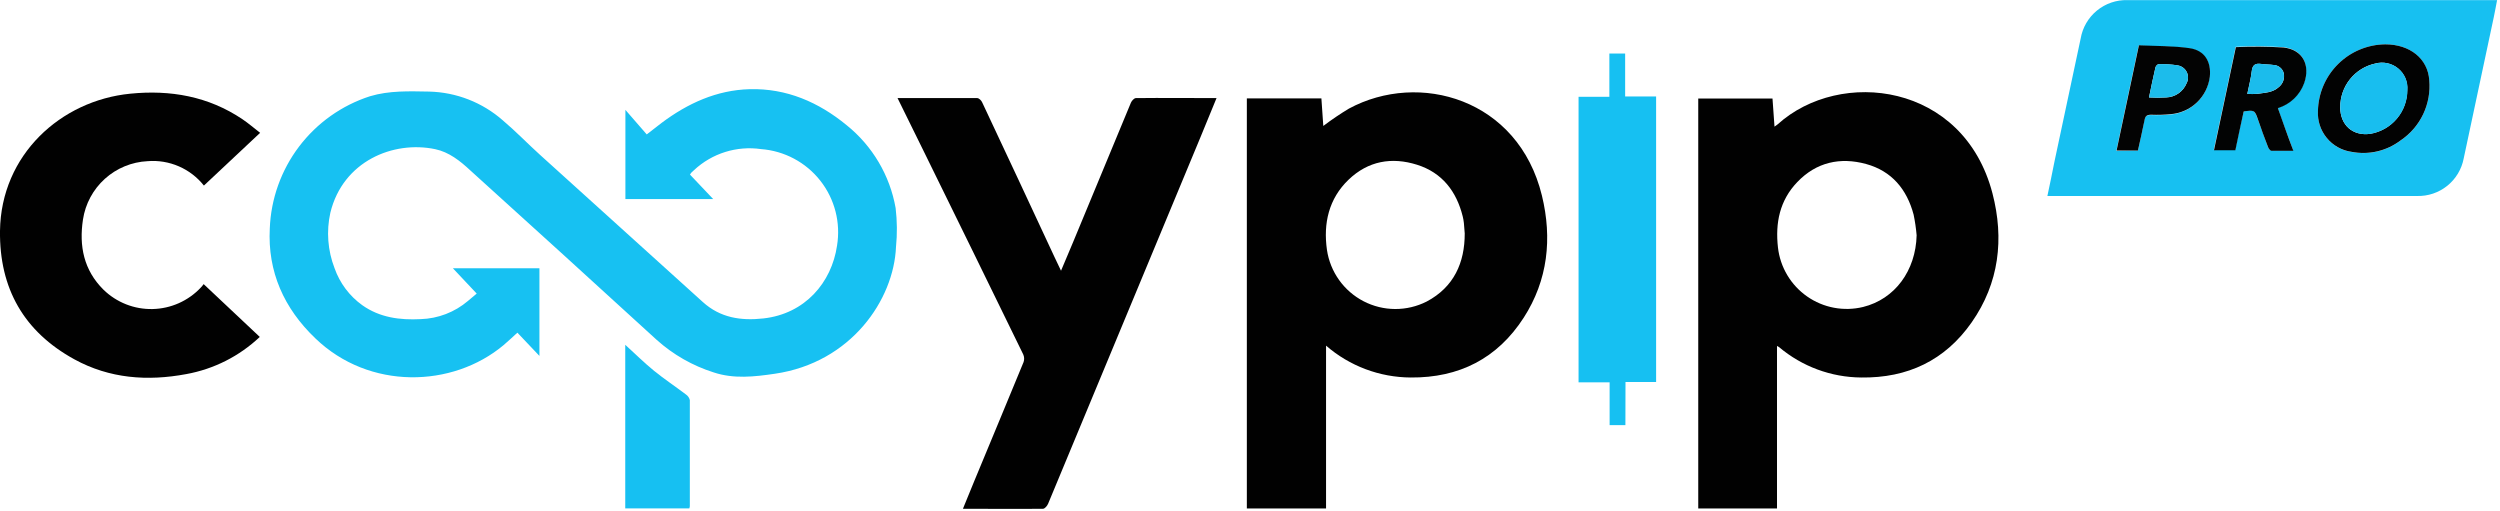 <svg width="499" height="102" viewBox="0 0 499 102" fill="none" xmlns="http://www.w3.org/2000/svg">
<g clip-path="url(#clip0_2891_2)">
<path d="M137.72 34.85L142.36 39.74H124.83V21.93L129.09 26.83C130.35 25.83 131.18 25.19 132.03 24.55C137.26 20.63 143.03 17.98 149.64 17.8C157.01 17.61 163.39 20.39 168.98 24.98C174.145 29.129 177.625 35.015 178.77 41.54C179.074 44.117 179.097 46.718 178.84 49.3C178.4 59.78 169.94 72.37 154.66 74.6C150.57 75.2 146.46 75.67 142.44 74.33C138.24 72.999 134.371 70.79 131.09 67.85C118.697 56.517 106.283 45.23 93.85 33.99C91.85 32.13 89.63 30.35 86.85 29.77C78.51 28.03 68.46 32.15 65.94 42.45C65.117 46.148 65.41 50.008 66.78 53.54C67.822 56.504 69.749 59.077 72.3 60.91C75.81 63.4 79.82 63.91 83.96 63.7C87.427 63.596 90.756 62.316 93.4 60.07C93.94 59.6 94.5 59.14 95.15 58.6L90.4 53.55H91.04H107.67V71.04C106.16 69.44 104.75 67.95 103.27 66.4C102.33 67.25 101.44 68.11 100.51 68.89C90.29 77.44 73.7 77.89 62.95 67.54C56.67 61.54 53.4 54.22 53.85 45.6C54.077 39.681 56.117 33.976 59.694 29.255C63.271 24.535 68.213 21.028 73.85 19.21C77.69 18.06 81.68 18.21 85.64 18.28C91.078 18.406 96.297 20.446 100.38 24.04C102.94 26.2 105.27 28.63 107.76 30.88C118.593 40.7 129.437 50.503 140.29 60.29C143.76 63.43 147.88 64.06 152.37 63.56C160.7 62.64 165.99 56.38 167.07 49.05C167.446 46.772 167.343 44.441 166.769 42.206C166.194 39.97 165.161 37.878 163.734 36.064C162.307 34.249 160.518 32.752 158.48 31.666C156.443 30.581 154.202 29.932 151.9 29.76C149.506 29.416 147.066 29.612 144.757 30.333C142.449 31.055 140.332 32.284 138.56 33.93C138.35 34.12 138.14 34.3 137.95 34.5C137.859 34.606 137.781 34.724 137.72 34.85Z" fill="#17C1F2"/>
<path d="M353.79 19.67L354.19 25.28C354.47 25.07 354.66 24.96 354.82 24.82C367.28 13.55 391.95 16.48 397.7 38.61C400.05 47.66 399.04 56.5 393.54 64.35C388.23 71.94 380.75 75.48 371.49 75.35C365.49 75.303 359.696 73.159 355.11 69.29C355.02 69.22 354.91 69.18 354.69 69.05V101.49H338.97V19.67H353.79ZM382.56 46.97C382.441 45.586 382.241 44.21 381.96 42.85C380.62 37.79 377.59 34.13 372.46 32.73C367.33 31.33 362.55 32.35 358.74 36.34C355.22 40.01 354.33 44.49 354.88 49.4C355.101 51.349 355.734 53.228 356.738 54.913C357.741 56.598 359.092 58.05 360.7 59.173C362.308 60.296 364.137 61.064 366.064 61.425C367.992 61.787 369.974 61.734 371.88 61.27C378.21 59.7 382.38 54.04 382.56 46.97Z" fill="#010101"/>
<path d="M248.87 19.64H263.75C263.88 21.5 264 23.32 264.13 25.14C265.771 23.897 267.477 22.742 269.24 21.68C283.24 14.12 303.06 19.68 307.77 39.05C309.84 47.58 308.97 55.91 304.12 63.43C298.88 71.55 291.24 75.43 281.58 75.35C275.368 75.317 269.373 73.061 264.68 68.99V101.49H248.87V19.64ZM292.36 46.59C292.29 45.77 292.26 45.13 292.19 44.5C292.143 44.062 292.067 43.627 291.96 43.2C290.72 38.2 287.86 34.46 282.83 32.88C277.8 31.3 273.08 32.11 269.16 35.88C265.24 39.65 264.1 44.56 264.86 49.88C265.179 52.046 266.008 54.105 267.279 55.887C268.55 57.669 270.226 59.124 272.17 60.131C274.114 61.138 276.269 61.668 278.458 61.679C280.647 61.689 282.807 61.179 284.76 60.19C290.23 57.29 292.37 52.4 292.36 46.59Z" fill="#010101"/>
<path d="M408.65 39.16C409.14 36.76 409.65 34.51 410.07 32.26C411.81 24.07 413.57 15.89 415.3 7.7C415.672 5.512 416.82 3.531 418.533 2.121C420.247 0.71 422.411 -0.035 424.63 0.02C448.897 0.02 473.16 0.02 497.42 0.02C497.69 0.02 497.97 0.02 498.42 0.02C498.19 1.2 498 2.31 497.76 3.42C495.76 12.807 493.76 22.2 491.76 31.6C491.354 33.76 490.19 35.705 488.478 37.083C486.765 38.462 484.617 39.184 482.42 39.12H408.65V39.16ZM476.1 8.85C472.57 8.888 469.193 10.299 466.684 12.783C464.176 15.267 462.733 18.63 462.66 22.16C462.551 24.118 463.183 26.045 464.43 27.559C465.677 29.073 467.447 30.062 469.39 30.33C471.084 30.656 472.827 30.623 474.506 30.232C476.186 29.841 477.765 29.101 479.14 28.06C481.087 26.755 482.646 24.951 483.656 22.836C484.666 20.721 485.089 18.374 484.88 16.04C484.56 11.71 481.03 8.85 476.1 8.85ZM447.84 22.25C449.99 21.93 449.98 21.93 450.65 23.77C451.32 25.61 451.98 27.44 452.65 29.26C452.77 29.57 453.1 30.02 453.35 30.03C454.76 30.11 456.17 30.03 457.72 30.03C457.13 28.44 456.61 27.03 456.11 25.68C455.61 24.33 455.11 22.93 454.63 21.51C455.835 21.145 456.937 20.502 457.849 19.634C458.761 18.765 459.456 17.696 459.88 16.51C461.15 12.84 459.55 9.83 455.72 9.41C452.564 9.216 449.399 9.193 446.24 9.34C444.787 16.16 443.33 23.02 441.87 29.92H446.14C446.43 28.56 446.69 27.27 446.97 25.98C447.25 24.69 447.56 23.5 447.84 22.25ZM426.73 30.04C427.17 27.99 427.64 26.04 428 24.04C428.15 23.19 428.5 22.95 429.34 22.97C430.618 23.023 431.898 22.987 433.17 22.86C435.14 22.716 437 21.894 438.433 20.534C439.866 19.174 440.783 17.36 441.03 15.4C441.39 12.4 440.03 10.14 437.03 9.69C433.7 9.2 430.28 9.28 426.88 9.11C425.36 16.24 423.88 23.11 422.42 30.11L426.73 30.04Z" fill="#17C0F1"/>
<path d="M179.15 19.58C184.59 19.58 189.82 19.58 195.05 19.58C195.41 19.58 195.9 20.07 196.05 20.45C200.863 30.683 205.65 40.92 210.41 51.16L211.78 54.04C212.63 52.04 213.4 50.22 214.16 48.4C218.013 39.1 221.87 29.8 225.73 20.5C225.9 20.11 226.37 19.58 226.73 19.58C232.04 19.52 237.35 19.58 242.82 19.58C241.72 22.25 240.68 24.81 239.62 27.37C229.493 51.77 219.353 76.163 209.2 100.55C209.03 100.97 208.52 101.55 208.2 101.55C202.93 101.61 197.66 101.55 192.2 101.55C192.98 99.65 193.7 97.86 194.44 96.08C197.73 88.14 201.04 80.21 204.31 72.26C204.477 71.766 204.452 71.227 204.24 70.75C197.647 57.23 191.03 43.72 184.39 30.22L179.15 19.58Z" fill="#010101"/>
<path d="M40.65 56.71L51.85 67.25C47.784 71.095 42.687 73.673 37.18 74.67C29.44 76.12 21.87 75.57 14.86 71.73C4.78 66.21 -0.14 57.58 -2.48142e-05 46.07C0.21 30.9 12.12 20.07 26 18.7C34 17.9 41.58 19.22 48.38 23.79C49.57 24.59 50.66 25.54 51.92 26.51L40.7 37.04C39.371 35.367 37.65 34.048 35.69 33.198C33.729 32.349 31.589 31.996 29.46 32.17C26.295 32.324 23.281 33.568 20.93 35.692C18.578 37.815 17.034 40.687 16.56 43.82C15.76 49.1 16.71 53.91 20.65 57.82C21.945 59.082 23.477 60.074 25.159 60.738C26.841 61.401 28.638 61.724 30.446 61.685C32.254 61.647 34.035 61.249 35.688 60.515C37.34 59.781 38.83 58.726 40.07 57.41C40.28 57.21 40.44 56.98 40.65 56.71Z" fill="#010101"/>
<path d="M324.43 84.85H321.28V76.32H315.08V19.32H321.23V10.68H324.38V19.25H330.56V76.25H324.45L324.43 84.85Z" fill="#16C0F2"/>
<path d="M124.8 68.82C126.8 70.64 128.61 72.44 130.57 74.03C132.53 75.62 134.8 77.14 136.89 78.72C137.29 78.982 137.576 79.386 137.69 79.85C137.69 86.92 137.69 93.99 137.69 101.06C137.671 101.199 137.641 101.336 137.6 101.47H124.8V68.82Z" fill="#16C0F2"/>
<path d="M476.1 8.85C481.03 8.85 484.59 11.71 484.88 16C485.092 18.337 484.671 20.689 483.661 22.807C482.651 24.926 481.09 26.733 479.14 28.04C477.765 29.081 476.186 29.821 474.506 30.212C472.827 30.603 471.083 30.636 469.39 30.31C467.447 30.042 465.677 29.053 464.43 27.539C463.183 26.025 462.551 24.098 462.66 22.14C462.738 18.614 464.183 15.256 466.691 12.776C469.199 10.296 472.573 8.888 476.1 8.85V8.85ZM467.1 21.37C467.1 24.97 469.6 27.2 473.1 26.71C475.163 26.359 477.036 25.291 478.388 23.693C479.74 22.096 480.484 20.073 480.49 17.98C480.553 17.166 480.42 16.349 480.1 15.598C479.781 14.847 479.286 14.184 478.656 13.665C478.026 13.146 477.28 12.787 476.482 12.617C475.684 12.447 474.857 12.472 474.07 12.69C472.095 13.127 470.328 14.226 469.062 15.805C467.796 17.383 467.108 19.347 467.11 21.37H467.1Z" fill="#020202"/>
<path d="M447.84 22.25C447.56 23.5 447.28 24.77 447.01 26.05C446.74 27.33 446.47 28.63 446.18 29.99H441.91C443.37 23.103 444.827 16.243 446.28 9.41C449.439 9.263 452.604 9.286 455.76 9.48C459.59 9.9 461.19 12.91 459.92 16.58C459.496 17.766 458.801 18.835 457.889 19.704C456.977 20.572 455.875 21.215 454.67 21.58C455.17 23 455.67 24.38 456.15 25.75C456.63 27.12 457.15 28.51 457.76 30.1C456.21 30.1 454.76 30.1 453.39 30.1C453.14 30.1 452.81 29.64 452.69 29.33C451.98 27.51 451.32 25.67 450.69 23.84C450.06 22.01 449.99 21.93 447.84 22.25ZM448.56 18.74C449.209 18.786 449.861 18.786 450.51 18.74C452.01 18.5 453.61 18.52 454.84 17.39C455.248 17.067 455.559 16.637 455.735 16.148C455.912 15.658 455.948 15.129 455.84 14.62C455.72 14.154 455.45 13.741 455.073 13.443C454.696 13.145 454.231 12.979 453.75 12.97C452.97 12.85 452.16 12.88 451.38 12.77C450.23 12.6 449.59 12.9 449.45 14.21C449.28 15.68 448.88 17.14 448.56 18.74Z" fill="#020303"/>
<path d="M426.73 30.04H422.47C423.95 23.09 425.41 16.21 426.93 9.04C430.33 9.21 433.75 9.13 437.08 9.62C440.08 10.07 441.39 12.34 441.08 15.33C440.833 17.29 439.916 19.104 438.483 20.464C437.05 21.824 435.19 22.646 433.22 22.79C431.947 22.917 430.668 22.953 429.39 22.9C428.55 22.9 428.2 23.12 428.05 23.97C427.64 26.04 427.17 28.04 426.73 30.04ZM428.94 19.45C430.082 19.52 431.228 19.52 432.37 19.45C433.248 19.422 434.099 19.141 434.821 18.64C435.543 18.14 436.105 17.442 436.44 16.63C436.626 16.283 436.725 15.896 436.729 15.503C436.734 15.109 436.643 14.72 436.466 14.369C436.288 14.018 436.029 13.715 435.709 13.485C435.39 13.256 435.019 13.106 434.63 13.05C433.377 12.848 432.108 12.771 430.84 12.82C430.63 12.82 430.29 13.2 430.23 13.46C429.78 15.36 429.39 17.3 428.94 19.45Z" fill="#030303"/>
<path d="M467.11 21.37C467.11 19.341 467.804 17.373 469.078 15.794C470.351 14.215 472.127 13.12 474.11 12.69C474.896 12.472 475.724 12.447 476.522 12.617C477.32 12.787 478.066 13.146 478.696 13.665C479.326 14.184 479.821 14.847 480.14 15.598C480.46 16.349 480.593 17.166 480.53 17.98C480.524 20.073 479.78 22.096 478.428 23.693C477.076 25.291 475.203 26.359 473.14 26.71C469.61 27.2 467.09 24.97 467.11 21.37Z" fill="#18BEEF"/>
<path d="M448.56 18.74C448.88 17.14 449.28 15.68 449.44 14.2C449.58 12.89 450.22 12.59 451.37 12.76C452.15 12.87 452.96 12.84 453.74 12.96C454.221 12.969 454.686 13.135 455.063 13.433C455.44 13.731 455.71 14.144 455.83 14.61C455.938 15.119 455.902 15.648 455.725 16.138C455.549 16.627 455.238 17.058 454.83 17.38C453.6 18.51 452 18.49 450.5 18.73C449.854 18.779 449.206 18.782 448.56 18.74V18.74Z" fill="#1BBCEC"/>
<path d="M428.94 19.45C429.39 17.3 429.78 15.36 430.23 13.45C430.29 13.19 430.63 12.81 430.84 12.81C432.108 12.761 433.377 12.838 434.63 13.04C435.019 13.096 435.39 13.246 435.709 13.475C436.029 13.705 436.288 14.008 436.466 14.359C436.643 14.71 436.734 15.099 436.729 15.493C436.725 15.886 436.626 16.273 436.44 16.62C436.105 17.432 435.543 18.13 434.821 18.631C434.099 19.131 433.248 19.412 432.37 19.44C431.228 19.514 430.082 19.517 428.94 19.45V19.45Z" fill="#1CBCEB"/>
</g>
<defs>
<clipPath id="clip0_2891_2">
<rect width="498.43" height="101.57" fill="white"/>
</clipPath>
</defs>
</svg>
